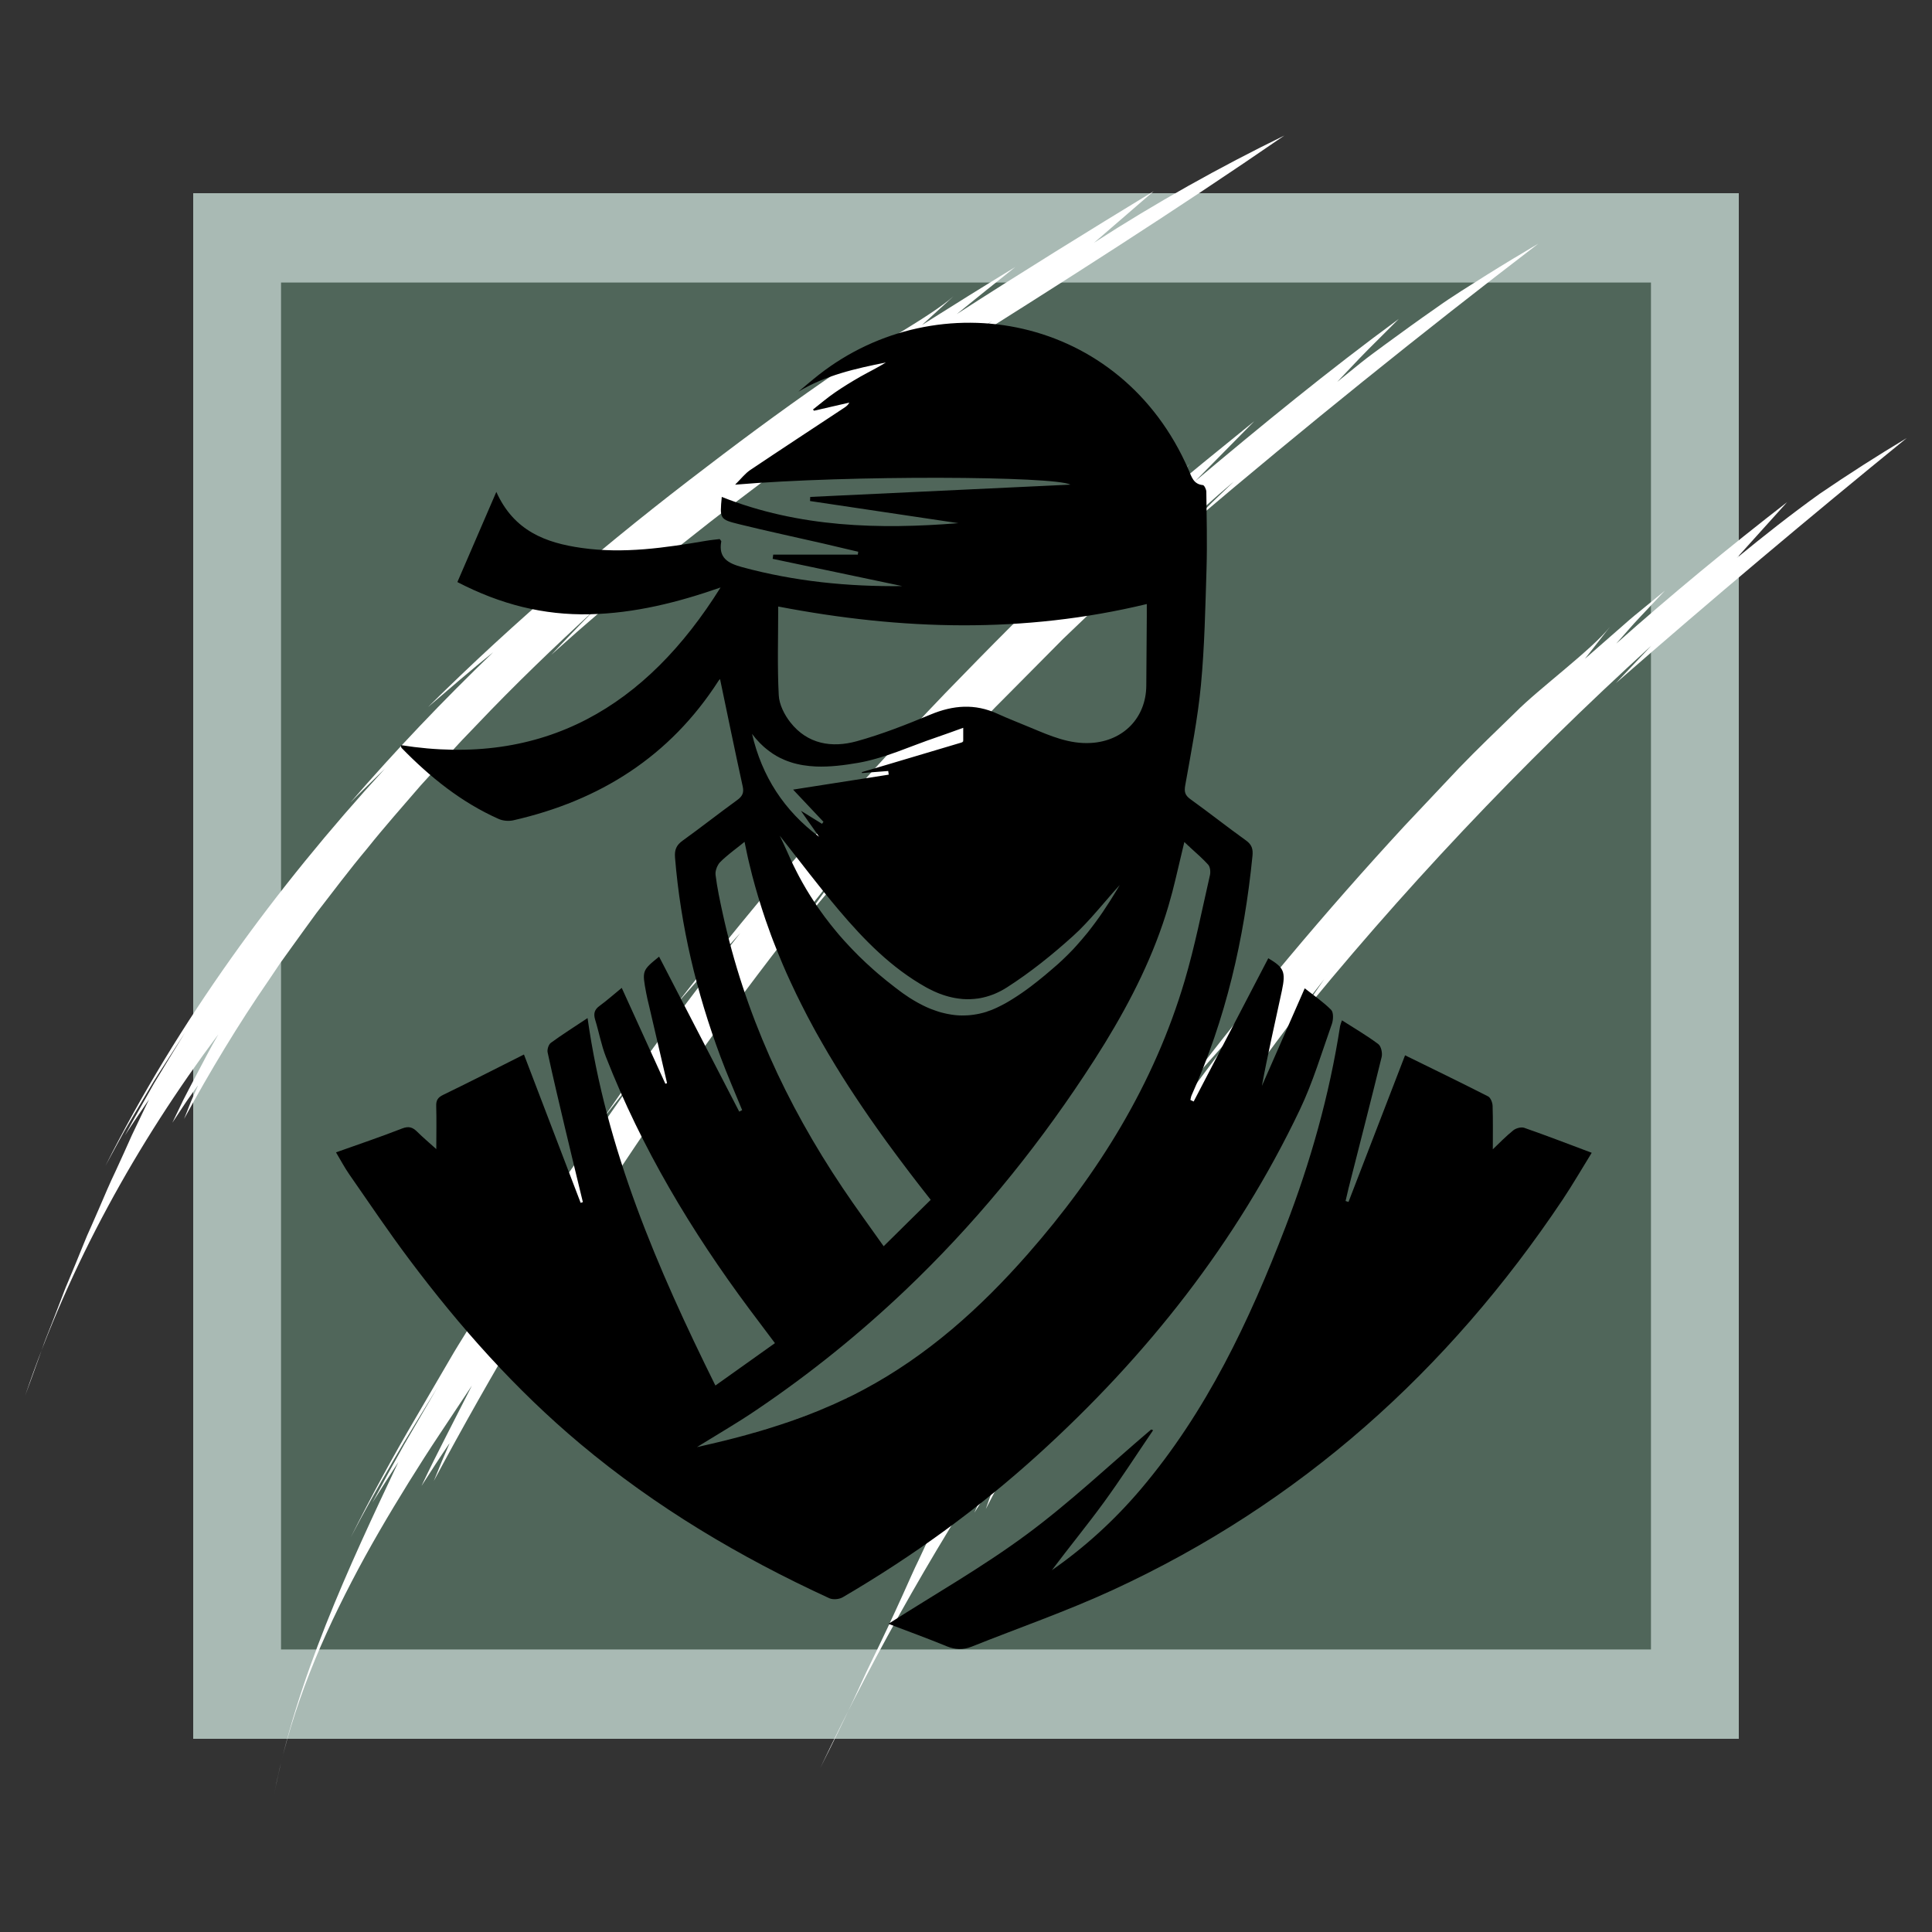 <svg xmlns="http://www.w3.org/2000/svg" xmlns:xlink="http://www.w3.org/1999/xlink" width="240" zoomAndPan="magnify" viewBox="0 0 180 180" height="240" preserveAspectRatio="xMidYMid meet" version="1.0"><rect x="0" y="0" width="180" height="180" fill="#333333" stroke="none"/><defs><clipPath id="dbd5cba46f"><path d="M 26.184 26.324 L 153.816 26.324 L 153.816 153.676 L 26.184 153.676 Z M 26.184 26.324 " clip-rule="nonzero"/></clipPath><clipPath id="b12f03b01a"><path d="M 2.355 12.551 L 120 12.551 L 120 130 L 2.355 130 Z M 2.355 12.551 " clip-rule="nonzero"/></clipPath><clipPath id="a18bede738"><path d="M 25 22 L 144 22 L 144 167.801 L 25 167.801 Z M 25 22 " clip-rule="nonzero"/></clipPath><clipPath id="2e0347df83"><path d="M 76 40 L 177.855 40 L 177.855 165 L 76 165 Z M 76 40 " clip-rule="nonzero"/></clipPath><clipPath id="683bc10462"><path d="M 31.02 30 L 125 30 L 125 149 L 31.02 149 Z M 31.02 30 " clip-rule="nonzero"/></clipPath><clipPath id="6b0f1d430c"><path d="M 82 95 L 148.77 95 L 148.77 153.824 L 82 153.824 Z M 82 95 " clip-rule="nonzero"/></clipPath></defs><path fill="#a9bab4" d="M 18 18 L 162 18 L 162 162 L 18 162 Z M 18 18 " fill-opacity="1" fill-rule="nonzero"/><g clip-path="url(#dbd5cba46f)"><path fill="#50665a" d="M 26.184 26.324 L 154.027 26.324 L 154.027 153.676 L 26.184 153.676 Z M 26.184 26.324 " fill-opacity="1" fill-rule="nonzero"/></g><g clip-path="url(#b12f03b01a)"><path fill="#ffffff" d="M 39.883 65.871 C 41.895 64.16 43.879 62.418 45.941 60.773 C 41.301 65.242 36.855 69.906 32.645 74.77 C 33.699 73.703 34.789 72.676 35.855 71.625 C 25.621 82.789 16.621 95.141 9.816 108.629 L 11.547 105.449 C 12.145 104.402 12.773 103.371 13.383 102.332 L 14.305 100.777 C 14.621 100.266 14.953 99.758 15.281 99.25 L 17.234 96.207 C 16.273 97.785 15.297 99.355 14.352 100.938 C 13.449 102.551 12.52 104.145 11.648 105.77 C 12.367 104.641 13.137 103.543 13.883 102.43 C 13.355 103.531 12.82 104.641 12.293 105.75 C 11.793 106.879 11.281 108.004 10.762 109.129 C 10.223 110.246 9.742 111.395 9.25 112.539 C 9 113.109 8.75 113.68 8.5 114.254 C 8.242 114.82 7.988 115.391 7.762 115.973 C 7.297 117.133 6.816 118.293 6.332 119.445 C 6.082 120.016 5.863 120.605 5.641 121.195 L 4.965 122.949 L 4.277 124.699 C 4.043 125.281 3.859 125.883 3.641 126.465 C 3.219 127.648 2.793 128.824 2.355 129.996 C 6.48 117.836 12.75 106.508 20.344 96.367 C 19.559 97.703 18.859 99.09 18.133 100.457 C 17.777 101.145 17.406 101.824 17.062 102.512 L 16.059 104.602 L 17.23 102.828 C 17.625 102.238 18.055 101.672 18.465 101.09 L 17.781 102.656 L 17.152 104.246 C 19.562 99.82 22.176 95.473 25.062 91.289 L 26.125 89.707 L 27.238 88.16 C 27.984 87.133 28.723 86.09 29.48 85.066 C 31.039 83.051 32.57 81.008 34.215 79.047 C 35.809 77.047 37.512 75.137 39.184 73.191 L 41.77 70.352 C 42.203 69.875 42.629 69.395 43.07 68.934 L 44.402 67.547 C 47.938 63.816 51.652 60.254 55.453 56.77 C 54.055 58.145 52.719 59.594 51.359 61.004 C 57.738 55.27 64.418 49.855 71.297 44.703 C 78.188 39.562 85.27 34.66 92.449 29.898 L 88.43 32.945 C 98.961 26.32 109.523 19.609 119.66 12.629 C 113.699 15.535 107.672 18.898 101.934 22.613 L 107.484 17.816 C 101.336 21.559 95.203 25.352 89.141 29.262 C 90.945 27.785 92.77 26.336 94.59 24.879 C 91.684 26.652 88.793 28.453 85.91 30.273 L 88.84 27.598 C 86.789 29.434 81.09 32.527 78.434 34.352 C 74.16 37.266 69.965 40.332 65.855 43.48 C 56.762 50.379 48.023 57.801 39.883 65.871 Z M 39.883 65.871 " fill-opacity="1" fill-rule="nonzero"/></g><g clip-path="url(#a18bede738)"><path fill="#ffffff" d="M 63.09 93.484 C 65.031 91.277 67.012 89.109 68.969 86.926 C 64.555 92.578 60.254 98.309 56.195 104.203 C 57.238 102.902 58.234 101.566 59.324 100.297 C 58.684 101.137 58.078 102 57.48 102.867 L 53.855 108.047 L 52.945 109.34 L 52.074 110.66 C 49.754 114.184 47.395 117.672 45.211 121.277 L 43.543 123.961 C 42.988 124.855 42.426 125.746 41.902 126.66 L 38.719 132.113 C 36.586 135.742 34.57 139.445 32.684 143.219 C 33.934 140.828 35.25 138.473 36.602 136.145 C 37.945 133.812 39.383 131.539 40.773 129.234 L 37.664 134.574 C 36.652 136.371 35.664 138.176 34.695 139.996 C 35.492 138.727 36.297 137.473 37.113 136.219 C 32.453 146.074 27.613 156.422 25.508 167.355 C 26.16 163.855 27.148 160.426 28.383 157.09 C 29.621 153.754 31.125 150.512 32.766 147.352 C 34.406 144.184 36.219 141.109 38.102 138.07 C 39.043 136.551 40.008 135.047 41 133.559 C 41.992 132.07 42.98 130.582 43.965 129.094 L 41.586 133.762 C 40.789 135.312 40.012 136.875 39.27 138.441 C 40.129 137.098 41 135.754 41.906 134.426 L 41.145 136.195 L 40.418 137.977 C 51.203 117.816 63.953 98.57 78.535 80.695 L 74.676 86.031 L 79.316 80.523 L 84.102 75.137 C 85.676 73.324 87.355 71.609 88.988 69.844 C 90.633 68.094 92.262 66.324 93.973 64.641 L 99.051 59.52 L 104.262 54.535 C 105.98 52.848 107.793 51.27 109.566 49.648 C 111.352 48.035 113.117 46.402 114.965 44.855 L 112.93 46.805 L 110.945 48.805 C 121.543 39.809 132.41 31.051 143.336 22.691 C 141.742 23.633 140.137 24.598 138.539 25.598 C 136.949 26.609 135.32 27.594 133.773 28.707 C 132.207 29.797 130.656 30.918 129.113 32.051 C 128.344 32.621 127.562 33.18 126.816 33.777 L 124.582 35.582 C 125.527 34.598 126.453 33.586 127.414 32.617 L 130.32 29.715 C 123.801 34.496 117.547 39.625 111.359 44.824 L 116.855 39.246 C 113.902 41.664 110.895 44.027 108.023 46.555 C 108.98 45.43 109.922 44.281 110.898 43.168 C 109.879 44.328 107.949 46.027 105.902 47.707 C 104.883 48.547 103.848 49.398 102.895 50.18 C 101.961 50.988 101.113 51.73 100.453 52.344 C 96.18 56.254 92.117 60.414 88.086 64.562 C 79.246 73.77 70.898 83.422 63.09 93.484 Z M 63.09 93.484 " fill-opacity="1" fill-rule="nonzero"/></g><g clip-path="url(#2e0347df83)"><path fill="#ffffff" d="M 109.926 101.934 L 114.926 96.328 L 112.184 100 C 111.273 101.23 110.344 102.438 109.488 103.703 C 107.75 106.215 105.98 108.707 104.27 111.227 C 105.141 110.102 106.059 109.012 106.949 107.902 C 98.68 119.672 91.234 131.992 84.691 144.746 L 88.043 138.742 L 88.879 137.238 C 89.16 136.742 89.465 136.254 89.762 135.766 L 91.535 132.82 C 90.668 134.348 89.785 135.863 88.938 137.395 L 86.48 142.051 L 88.539 138.836 C 87.609 140.973 86.645 143.113 85.633 145.25 C 85.113 146.309 84.645 147.402 84.152 148.488 C 83.664 149.57 83.164 150.652 82.656 151.738 C 82.148 152.816 81.629 153.895 81.105 154.973 C 80.57 156.047 80.102 157.148 79.582 158.234 C 78.566 160.406 77.516 162.562 76.43 164.699 C 81.699 153.617 87.797 142.957 94.586 132.879 L 92.641 136.895 C 92.324 137.562 91.984 138.227 91.68 138.902 L 90.777 140.938 C 91.504 139.781 92.223 138.625 93 137.504 L 92.395 139.035 L 91.844 140.59 C 100.73 123.281 111.262 106.695 123.375 91.227 L 120.188 95.844 C 130.457 83.129 141.719 71.184 153.848 60.16 L 150.547 63.648 C 159.457 55.863 168.547 48.215 177.641 40.816 C 174.934 42.438 172.215 44.176 169.531 46.008 C 166.891 47.898 164.316 49.934 161.801 51.996 L 166.5 46.785 C 161.051 51 155.734 55.395 150.582 59.965 C 151.324 59.137 152.043 58.277 152.812 57.473 L 155.105 55.039 L 153.215 56.59 C 152.582 57.105 151.949 57.617 151.344 58.16 L 147.664 61.379 L 150.008 58.383 C 148.383 60.473 143.379 64.152 141.215 66.344 C 139.445 68.062 137.656 69.773 135.938 71.555 C 134.242 73.355 132.543 75.152 130.852 76.949 C 123.477 84.941 116.488 93.277 109.926 101.934 Z M 109.926 101.934 " fill-opacity="1" fill-rule="nonzero"/></g><g clip-path="url(#683bc10462)"><path fill="#000000" d="M 124.016 94.082 C 123.273 93.336 122.387 92.734 121.559 92.078 C 120.199 95.184 118.883 98.176 117.566 101.176 C 118.121 98.18 118.801 95.246 119.43 92.301 C 119.812 90.508 119.609 90.141 118.164 89.277 C 115.852 93.719 113.531 98.172 111.211 102.625 C 111.109 102.574 111.008 102.527 110.906 102.48 C 110.945 102.332 110.957 102.176 111.023 102.039 C 114.203 94.941 115.922 87.473 116.688 79.758 C 116.754 79.117 116.641 78.707 116.098 78.312 C 114.352 77.059 112.664 75.723 110.922 74.469 C 110.406 74.098 110.312 73.781 110.43 73.141 C 110.98 70.035 111.594 66.934 111.891 63.797 C 112.23 60.207 112.297 56.586 112.41 52.98 C 112.48 50.59 112.418 48.199 112.391 45.809 C 112.387 45.594 112.203 45.211 112.07 45.195 C 111.18 45.113 111.012 44.402 110.738 43.773 C 104.445 29.258 87.402 26.23 76.312 34.898 C 75.656 35.41 75.027 35.961 74.383 36.492 C 76.918 34.957 79.715 34.336 82.535 33.773 C 81.762 34.254 80.953 34.645 80.168 35.086 C 79.352 35.555 78.551 36.043 77.781 36.574 C 77.074 37.062 76.418 37.621 75.742 38.152 C 75.777 38.191 75.812 38.227 75.844 38.266 C 76.941 38.012 78.039 37.762 79.133 37.508 C 78.996 37.758 78.812 37.891 78.617 38.016 C 75.707 39.941 72.785 41.852 69.887 43.797 C 69.426 44.109 69.066 44.582 68.488 45.156 C 79.152 44.25 98.234 44.355 99.73 45.152 C 91.824 45.523 83.656 45.914 75.488 46.297 C 75.48 46.426 75.473 46.555 75.469 46.68 C 80.145 47.379 84.824 48.078 89.293 48.742 C 81.941 49.332 74.461 49.156 67.246 46.297 C 67.055 48.344 67.043 48.391 68.883 48.844 C 71.48 49.484 74.102 50.043 76.711 50.641 C 77.797 50.891 78.875 51.152 79.957 51.406 C 79.949 51.496 79.938 51.586 79.922 51.672 L 72.039 51.672 C 72.02 51.805 72.008 51.934 71.988 52.066 C 76.016 52.91 80.043 53.754 84.062 54.605 C 79.012 54.664 74.031 54.168 69.145 52.84 C 67.863 52.488 66.91 52.008 67.199 50.441 C 67.207 50.395 67.125 50.332 67.051 50.223 C 66.652 50.273 66.223 50.309 65.801 50.383 C 61.957 51.039 58.102 51.605 54.195 51.051 C 50.863 50.582 47.883 49.484 46.242 45.828 C 44.973 48.773 43.797 51.492 42.613 54.23 C 46.633 56.316 50.645 57.324 54.922 57.23 C 59.141 57.137 63.168 56.121 67.133 54.734 C 60.223 65.797 50.715 71.539 37.344 69.422 C 37.379 69.562 37.371 69.641 37.414 69.684 C 40.059 72.398 42.977 74.75 46.461 76.301 C 46.855 76.477 47.387 76.52 47.809 76.43 C 55.875 74.598 62.41 70.488 66.945 63.426 C 67 63.34 67.078 63.273 67.09 63.262 C 67.09 63.266 67.086 63.273 67.086 63.273 C 67.777 66.578 68.465 69.93 69.195 73.266 C 69.328 73.859 69.164 74.188 68.699 74.527 C 66.988 75.77 65.324 77.078 63.605 78.316 C 63.016 78.738 62.832 79.168 62.891 79.906 C 63.414 86.289 64.891 92.449 67.117 98.43 C 67.742 100.113 68.465 101.758 69.145 103.426 C 69.055 103.469 68.961 103.52 68.871 103.566 C 66.379 98.746 63.887 93.926 61.406 89.129 C 59.816 90.426 59.812 90.426 60.207 92.527 C 60.277 92.926 60.379 93.316 60.473 93.711 C 61.031 96.109 61.586 98.512 62.148 100.914 C 62.098 100.93 62.043 100.953 61.992 100.973 C 60.645 98.016 59.301 95.07 57.926 92.039 C 57.207 92.625 56.562 93.203 55.867 93.711 C 55.375 94.062 55.281 94.441 55.449 95.004 C 55.805 96.156 56.016 97.359 56.457 98.48 C 59.781 106.961 64.406 114.703 69.828 121.98 C 70.582 122.996 71.348 124.008 72.199 125.137 C 70.344 126.457 68.555 127.73 66.652 129.086 C 61.215 118.109 56.469 107.086 54.742 94.852 C 53.477 95.695 52.371 96.391 51.32 97.16 C 51.109 97.316 50.965 97.777 51.02 98.047 C 51.531 100.41 52.09 102.758 52.645 105.109 C 53.188 107.406 53.75 109.699 54.305 112 C 54.234 112.023 54.164 112.043 54.098 112.066 C 52.34 107.473 50.59 102.883 48.816 98.246 C 46.277 99.523 43.801 100.789 41.301 102 C 40.797 102.242 40.621 102.508 40.641 103.055 C 40.68 104.344 40.648 105.637 40.648 107.059 C 40 106.473 39.414 105.984 38.875 105.449 C 38.457 105.031 38.094 104.895 37.469 105.137 C 35.477 105.918 33.441 106.602 31.305 107.363 C 31.75 108.109 32.109 108.793 32.547 109.422 C 34.387 112.07 36.188 114.75 38.125 117.332 C 42.832 123.613 48.023 129.461 54.055 134.516 C 61.105 140.426 68.934 145.074 77.262 148.902 C 77.602 149.059 78.188 149.008 78.516 148.812 C 85.023 145.008 91.102 140.609 96.699 135.535 C 106.836 126.344 115.195 115.789 121.102 103.391 C 122.324 100.828 123.145 98.066 124.094 95.383 C 124.227 94.988 124.25 94.316 124.016 94.082 Z M 72.504 56.508 C 84.039 58.723 95.379 59.039 106.844 56.277 C 106.844 56.734 106.844 57.082 106.844 57.434 C 106.828 59.582 106.816 61.734 106.797 63.887 C 106.773 66.871 104.668 69.035 101.66 69.219 C 99.641 69.344 97.863 68.562 96.066 67.812 C 95.016 67.367 93.949 66.965 92.918 66.492 C 90.824 65.535 88.797 65.699 86.703 66.57 C 84.453 67.508 82.164 68.41 79.82 69.059 C 77.5 69.699 75.234 69.336 73.633 67.297 C 73.082 66.594 72.598 65.641 72.555 64.777 C 72.414 62.098 72.504 59.402 72.504 56.508 Z M 93.316 93.664 C 93.16 93.742 93.008 93.82 92.855 93.891 C 92.555 94.035 92.25 94.156 91.945 94.25 C 91.719 94.324 91.496 94.387 91.27 94.438 C 91.168 94.457 91.07 94.48 90.973 94.496 C 90.871 94.516 90.777 94.531 90.676 94.543 C 90.613 94.551 90.551 94.559 90.484 94.566 C 90.449 94.574 90.41 94.578 90.375 94.578 C 90.309 94.582 90.246 94.59 90.184 94.594 C 90.152 94.594 90.121 94.598 90.094 94.598 C 89.695 94.621 89.297 94.609 88.906 94.562 C 88.812 94.555 88.723 94.543 88.633 94.527 C 88.516 94.512 88.395 94.488 88.277 94.465 C 88.199 94.449 88.121 94.434 88.043 94.414 C 88.016 94.41 87.992 94.402 87.965 94.395 C 87.891 94.375 87.816 94.359 87.738 94.34 C 87.57 94.297 87.398 94.246 87.23 94.184 C 87.156 94.16 87.086 94.137 87.02 94.109 C 86.945 94.086 86.875 94.062 86.805 94.031 C 86.75 94.012 86.691 93.988 86.637 93.965 C 86.461 93.895 86.285 93.816 86.109 93.73 C 86.043 93.695 85.973 93.664 85.906 93.629 C 85.645 93.5 85.387 93.355 85.125 93.199 C 85 93.125 84.871 93.043 84.738 92.961 C 84.734 92.957 84.727 92.953 84.719 92.949 C 84.586 92.859 84.453 92.773 84.324 92.68 C 84.266 92.641 84.203 92.598 84.145 92.559 C 84.07 92.504 83.992 92.453 83.922 92.395 C 83.742 92.262 83.562 92.125 83.387 91.992 C 82.852 91.582 82.332 91.164 81.828 90.734 C 81.66 90.586 81.496 90.441 81.328 90.297 C 80.883 89.902 80.449 89.496 80.027 89.082 C 79.859 88.914 79.688 88.742 79.523 88.57 C 79.398 88.441 79.277 88.32 79.16 88.191 C 78.988 88.008 78.812 87.816 78.641 87.629 C 78.484 87.453 78.328 87.277 78.176 87.102 C 78.039 86.941 77.906 86.785 77.777 86.621 C 77.641 86.461 77.504 86.293 77.375 86.125 C 77.184 85.883 76.996 85.633 76.809 85.387 C 76.695 85.23 76.582 85.07 76.465 84.91 C 76.348 84.746 76.234 84.582 76.117 84.414 C 75.988 84.223 75.859 84.027 75.734 83.832 C 75.656 83.715 75.582 83.598 75.504 83.477 C 75.254 83.082 75.016 82.68 74.785 82.27 C 74.684 82.086 74.582 81.902 74.48 81.719 C 74.395 81.555 74.305 81.383 74.219 81.215 C 74.102 80.996 73.996 80.777 73.887 80.551 C 73.801 80.371 73.715 80.188 73.633 80.004 C 73.543 79.809 73.457 79.613 73.371 79.418 C 73.152 78.906 72.902 78.41 72.648 77.863 C 74.508 80.215 76.27 82.566 78.164 84.805 C 80.512 87.578 83.047 90.172 86.266 91.977 C 86.352 92.027 86.441 92.074 86.535 92.121 C 86.688 92.199 86.844 92.273 86.996 92.348 C 87.113 92.402 87.227 92.453 87.336 92.496 C 87.406 92.527 87.48 92.555 87.551 92.582 C 87.637 92.617 87.727 92.648 87.812 92.676 C 88.195 92.809 88.578 92.91 88.961 92.98 C 89.066 93 89.176 93.02 89.285 93.031 C 89.422 93.051 89.559 93.066 89.691 93.078 C 89.934 93.098 90.176 93.098 90.414 93.09 C 90.648 93.086 90.879 93.062 91.109 93.031 C 91.184 93.02 91.262 93.004 91.336 92.992 C 91.434 92.973 91.531 92.949 91.625 92.93 C 92.367 92.758 93.102 92.449 93.816 91.992 C 96.004 90.59 98.059 88.938 99.992 87.188 C 100.188 87.012 100.383 86.824 100.574 86.641 C 100.949 86.266 101.316 85.875 101.676 85.477 C 101.898 85.227 102.117 84.977 102.336 84.727 C 102.555 84.473 102.773 84.219 102.996 83.965 C 103.43 83.457 103.871 82.953 104.32 82.461 L 104.324 82.457 C 104.328 82.453 104.328 82.453 104.328 82.453 C 104.227 82.621 104.129 82.789 104.027 82.957 C 103.621 83.629 103.203 84.293 102.758 84.945 C 102.648 85.109 102.539 85.266 102.426 85.426 C 102.316 85.586 102.199 85.746 102.082 85.902 C 101.969 86.062 101.852 86.215 101.73 86.371 C 101.605 86.539 101.473 86.703 101.344 86.871 C 101.176 87.074 101.008 87.281 100.832 87.484 C 100.82 87.504 100.805 87.523 100.789 87.535 C 100.613 87.746 100.434 87.945 100.25 88.148 C 100.156 88.254 100.055 88.363 99.953 88.473 C 99.875 88.547 99.801 88.629 99.727 88.703 C 99.621 88.812 99.52 88.914 99.418 89.016 C 99.141 89.293 98.852 89.562 98.559 89.828 C 98.355 90.008 98.152 90.184 97.945 90.359 C 97.535 90.715 97.117 91.062 96.688 91.402 C 96.473 91.574 96.258 91.738 96.039 91.906 C 95.496 92.316 94.934 92.707 94.363 93.062 C 94.133 93.207 93.906 93.344 93.668 93.477 C 93.551 93.535 93.434 93.602 93.316 93.664 Z M 70.785 69.215 C 70.832 69.262 70.883 69.312 70.938 69.363 C 71.09 69.52 71.254 69.66 71.418 69.789 C 71.5 69.859 71.59 69.93 71.68 69.992 C 71.898 70.16 72.125 70.305 72.355 70.438 C 72.453 70.492 72.555 70.547 72.652 70.598 C 72.789 70.664 72.926 70.727 73.059 70.785 C 73.152 70.824 73.242 70.863 73.336 70.898 C 73.449 70.938 73.562 70.98 73.676 71.016 C 73.727 71.031 73.773 71.047 73.824 71.062 C 73.867 71.074 73.906 71.086 73.945 71.098 C 74.035 71.121 74.125 71.145 74.215 71.168 C 74.293 71.184 74.367 71.207 74.449 71.219 C 74.488 71.23 74.531 71.238 74.57 71.246 C 74.648 71.258 74.73 71.273 74.809 71.289 C 75.211 71.355 75.617 71.395 76.027 71.414 C 77.316 71.465 78.656 71.297 79.984 71.066 C 80.098 71.043 80.215 71.023 80.332 71 C 80.445 70.977 80.562 70.953 80.68 70.926 C 80.992 70.855 81.305 70.773 81.617 70.684 C 81.762 70.645 81.906 70.602 82.051 70.559 C 82.164 70.523 82.277 70.484 82.387 70.449 C 82.5 70.414 82.617 70.379 82.727 70.344 C 83.031 70.238 83.332 70.133 83.633 70.027 C 84.832 69.59 86.027 69.109 87.23 68.703 C 87.641 68.562 88.047 68.418 88.461 68.27 C 88.672 68.195 88.879 68.121 89.09 68.043 C 89.305 67.965 89.52 67.887 89.738 67.809 L 89.742 67.809 L 89.742 69.133 L 89.738 69.133 C 87.367 69.84 85.012 70.539 82.656 71.242 C 81.871 71.473 81.086 71.703 80.301 71.938 L 80.301 71.941 C 80.301 71.973 80.301 71.996 80.301 72.023 C 81.117 71.961 81.938 71.895 82.754 71.832 C 82.77 71.945 82.785 72.059 82.801 72.172 C 79.832 72.637 76.863 73.102 73.891 73.566 C 74.742 74.469 75.73 75.516 76.719 76.566 C 76.676 76.629 76.629 76.688 76.586 76.754 C 76.289 76.57 75.996 76.391 75.676 76.191 C 75.52 76.09 75.352 75.992 75.176 75.879 C 75 75.77 74.812 75.656 74.617 75.535 L 74.613 75.535 C 74.652 75.594 74.695 75.648 74.734 75.707 C 74.965 76.035 75.176 76.336 75.375 76.625 C 75.453 76.73 75.523 76.836 75.598 76.938 C 75.844 77.293 76.074 77.625 76.312 77.961 C 73.051 75.527 70.984 72.332 70.066 68.375 C 70.297 68.684 70.535 68.961 70.785 69.215 Z M 67.328 85.082 C 67.199 84.492 67.07 83.902 66.957 83.309 C 66.902 83.008 66.848 82.715 66.797 82.414 C 66.75 82.117 66.707 81.82 66.668 81.52 C 66.664 81.504 66.664 81.48 66.664 81.461 C 66.652 81.309 66.68 81.133 66.734 80.965 C 66.766 80.863 66.801 80.766 66.852 80.676 C 66.871 80.629 66.898 80.586 66.922 80.547 C 66.945 80.504 66.977 80.465 67.004 80.426 C 67.031 80.387 67.066 80.352 67.094 80.324 C 67.254 80.16 67.426 80 67.605 79.848 C 67.691 79.77 67.785 79.695 67.875 79.621 C 67.926 79.574 67.977 79.535 68.031 79.492 C 68.113 79.426 68.199 79.355 68.285 79.289 C 68.293 79.281 68.301 79.273 68.312 79.266 C 68.406 79.195 68.5 79.121 68.594 79.047 C 68.742 78.926 68.895 78.805 69.055 78.684 C 69.156 78.602 69.262 78.52 69.363 78.434 L 69.363 78.43 L 69.367 78.43 C 69.438 78.785 69.512 79.133 69.586 79.48 C 69.66 79.836 69.738 80.18 69.824 80.523 C 69.906 80.871 69.992 81.215 70.078 81.555 C 70.172 81.898 70.262 82.238 70.355 82.578 C 70.535 83.211 70.719 83.836 70.918 84.457 C 70.961 84.598 71.004 84.734 71.051 84.871 C 71.234 85.441 71.426 86.004 71.633 86.562 C 71.762 86.938 71.902 87.305 72.043 87.676 C 72.188 88.039 72.328 88.406 72.477 88.773 C 72.625 89.141 72.777 89.504 72.93 89.863 C 73.164 90.418 73.41 90.965 73.664 91.508 C 73.82 91.855 73.984 92.195 74.148 92.535 C 74.148 92.535 74.148 92.535 74.148 92.539 C 74.305 92.867 74.469 93.199 74.637 93.527 C 74.82 93.898 75.012 94.266 75.203 94.637 C 75.383 94.984 75.566 95.328 75.754 95.668 C 75.848 95.844 75.941 96.012 76.035 96.184 C 76.41 96.867 76.801 97.547 77.203 98.219 C 77.598 98.891 78.008 99.562 78.426 100.223 C 78.84 100.887 79.27 101.547 79.707 102.203 C 79.918 102.527 80.133 102.852 80.355 103.172 C 80.359 103.18 80.367 103.188 80.371 103.195 C 80.809 103.844 81.254 104.484 81.707 105.121 C 81.844 105.316 81.98 105.504 82.113 105.691 C 82.281 105.926 82.453 106.168 82.625 106.402 C 82.859 106.73 83.098 107.055 83.344 107.379 C 83.496 107.586 83.648 107.793 83.805 108 C 84.105 108.406 84.414 108.816 84.723 109.219 C 84.977 109.551 85.227 109.879 85.484 110.211 C 85.645 110.422 85.809 110.629 85.973 110.84 C 86.219 111.156 86.465 111.469 86.711 111.781 L 86.711 111.785 C 86.004 112.484 85.289 113.188 84.566 113.898 C 84.203 114.258 83.836 114.621 83.465 114.988 C 83.09 115.359 82.715 115.73 82.328 116.109 C 81.035 114.273 79.727 112.5 78.504 110.672 C 73.234 102.828 69.352 94.363 67.328 85.082 Z M 95.754 116.84 C 91.336 121.871 86.406 126.297 80.465 129.469 C 80.309 129.547 80.16 129.629 80.008 129.707 C 79.551 129.941 79.09 130.172 78.625 130.391 C 78.32 130.535 78.008 130.68 77.699 130.82 C 77.23 131.027 76.758 131.23 76.285 131.426 C 75.695 131.664 75.102 131.895 74.5 132.113 C 74.199 132.223 73.895 132.332 73.594 132.438 C 72.992 132.648 72.383 132.844 71.77 133.035 C 71.156 133.227 70.539 133.41 69.918 133.582 C 69.609 133.672 69.297 133.758 68.984 133.84 C 68.652 133.926 68.316 134.012 67.98 134.102 C 67.309 134.273 66.633 134.434 65.957 134.59 C 65.617 134.672 65.277 134.746 64.934 134.824 C 64.938 134.824 64.941 134.824 64.941 134.82 C 65.18 134.672 65.422 134.523 65.656 134.379 C 66.133 134.086 66.605 133.797 67.074 133.516 C 67.781 133.086 68.469 132.664 69.148 132.234 C 69.602 131.945 70.047 131.652 70.492 131.352 C 75.484 127.98 80.109 124.238 84.387 120.168 C 90.645 114.211 96.164 107.523 101.02 100.188 C 101.684 99.188 102.324 98.188 102.949 97.172 C 105.41 93.148 107.52 88.957 108.863 84.398 C 108.988 83.969 109.109 83.539 109.223 83.105 C 109.414 82.359 109.594 81.617 109.773 80.848 C 109.867 80.465 109.957 80.074 110.051 79.676 C 110.141 79.277 110.238 78.875 110.34 78.457 C 110.547 78.652 110.75 78.832 110.941 79.008 C 111.531 79.539 112.07 80.02 112.559 80.555 C 112.754 80.766 112.801 81.242 112.723 81.559 C 111.973 84.832 111.328 88.137 110.379 91.348 C 107.527 100.996 102.34 109.336 95.754 116.84 Z M 95.754 116.84 " fill-opacity="1" fill-rule="evenodd"/></g><g clip-path="url(#6b0f1d430c)"><path fill="#000000" d="M 148.297 107.402 C 147.375 108.891 146.527 110.359 145.59 111.766 C 134.918 127.715 121.137 140.09 103.672 148.137 C 99.387 150.113 94.906 151.664 90.52 153.418 C 89.723 153.734 88.992 153.703 88.191 153.375 C 86.371 152.625 84.523 151.957 82.773 151.289 C 87.113 148.516 91.562 145.988 95.645 142.965 C 99.707 139.965 103.395 136.461 107.25 133.184 C 107.309 133.203 107.371 133.23 107.434 133.25 C 105.914 135.484 104.453 137.758 102.867 139.941 C 101.297 142.094 99.602 144.156 98 146.293 C 101.094 144.137 103.844 141.621 106.285 138.746 C 112.414 131.512 116.391 123.082 119.762 114.324 C 122.098 108.258 123.859 102.027 124.855 95.59 C 124.887 95.434 124.957 95.277 125.027 95.062 C 126.195 95.809 127.352 96.48 128.414 97.277 C 128.676 97.473 128.812 98.105 128.727 98.469 C 127.73 102.547 126.68 106.613 125.648 110.68 C 125.547 111.086 125.457 111.488 125.363 111.895 C 125.453 111.922 125.547 111.953 125.637 111.98 C 127.383 107.453 129.133 102.922 130.906 98.32 C 133.5 99.594 136.082 100.844 138.641 102.148 C 138.875 102.266 139.051 102.719 139.062 103.023 C 139.105 104.363 139.082 105.707 139.082 107.078 C 139.676 106.516 140.293 105.867 140.988 105.312 C 141.238 105.109 141.727 104.977 142.016 105.078 C 144.07 105.793 146.098 106.578 148.297 107.402 Z M 148.297 107.402 " fill-opacity="1" fill-rule="evenodd"/></g><path fill="#ffffff" d="M 64.934 134.82 C 65.176 134.672 65.418 134.523 65.656 134.379 C 65.422 134.523 65.18 134.672 64.941 134.816 C 64.941 134.82 64.938 134.82 64.934 134.82 Z M 64.934 134.82 " fill-opacity="1" fill-rule="evenodd"/><path fill="#ffffff" d="M 68.984 133.84 C 71.484 133.168 73.918 132.391 76.285 131.422 C 73.922 132.387 71.484 133.172 68.984 133.84 Z M 68.984 133.84 " fill-opacity="1" fill-rule="evenodd"/><path fill="#ffffff" d="M 78.625 130.391 C 79.09 130.168 79.551 129.941 80.004 129.707 C 79.551 129.945 79.09 130.172 78.625 130.391 Z M 78.625 130.391 " fill-opacity="1" fill-rule="evenodd"/><path fill="#ffffff" d="M 109.777 80.848 C 109.867 80.465 109.961 80.074 110.055 79.676 C 109.961 80.074 109.867 80.465 109.777 80.848 Z M 109.777 80.848 " fill-opacity="1" fill-rule="evenodd"/><path fill="#ffffff" d="M 110.945 79.008 C 110.75 78.836 110.547 78.652 110.344 78.461 L 110.344 78.457 C 110.551 78.648 110.75 78.832 110.945 79.008 Z M 110.945 79.008 " fill-opacity="1" fill-rule="evenodd"/><path fill="#ffffff" d="M 69.051 78.684 C 69.152 78.602 69.258 78.516 69.363 78.434 C 69.258 78.52 69.152 78.602 69.051 78.684 Z M 69.051 78.684 " fill-opacity="1" fill-rule="evenodd"/><path fill="#ffffff" d="M 76.031 96.184 C 76.414 96.871 76.801 97.547 77.199 98.219 C 76.797 97.547 76.41 96.871 76.031 96.184 Z M 76.031 96.184 " fill-opacity="1" fill-rule="evenodd"/><path fill="#ffffff" d="M 77.199 98.219 C 77.598 98.895 78.008 99.562 78.426 100.227 C 78.004 99.562 77.598 98.895 77.199 98.219 Z M 77.199 98.219 " fill-opacity="1" fill-rule="evenodd"/><path fill="#ffffff" d="M 78.426 100.227 C 78.844 100.891 79.266 101.547 79.703 102.203 C 79.27 101.547 78.84 100.891 78.426 100.227 Z M 78.426 100.227 " fill-opacity="1" fill-rule="evenodd"/><path fill="#ffffff" d="M 80.367 103.195 C 80.805 103.844 81.25 104.484 81.703 105.125 C 81.25 104.484 80.805 103.844 80.367 103.195 Z M 80.367 103.195 " fill-opacity="1" fill-rule="evenodd"/><path fill="#ffffff" d="M 87.227 94.184 C 87.398 94.246 87.57 94.297 87.738 94.34 C 87.57 94.297 87.398 94.246 87.227 94.184 Z M 87.227 94.184 " fill-opacity="1" fill-rule="evenodd"/><path fill="#ffffff" d="M 90.098 94.598 C 89.605 94.625 89.117 94.602 88.637 94.527 C 89.117 94.598 89.605 94.625 90.098 94.598 Z M 90.098 94.598 " fill-opacity="1" fill-rule="evenodd"/><path fill="#ffffff" d="M 90.41 93.09 C 90.172 93.098 89.934 93.094 89.688 93.074 C 89.934 93.094 90.168 93.098 90.41 93.09 Z M 90.41 93.09 " fill-opacity="1" fill-rule="evenodd"/><path fill="#ffffff" d="M 91.332 92.988 C 91.027 93.043 90.723 93.082 90.41 93.09 C 90.719 93.078 91.027 93.043 91.332 92.988 Z M 91.332 92.988 " fill-opacity="1" fill-rule="evenodd"/><path fill="#ffffff" d="M 91.27 94.438 C 91.496 94.383 91.719 94.324 91.945 94.25 C 91.723 94.324 91.496 94.387 91.27 94.438 Z M 91.27 94.438 " fill-opacity="1" fill-rule="evenodd"/><path fill="#ffffff" d="M 93.316 93.664 C 93.434 93.602 93.551 93.535 93.668 93.469 C 93.551 93.539 93.434 93.602 93.316 93.664 C 93.16 93.742 93.012 93.82 92.855 93.891 C 93.008 93.82 93.16 93.742 93.316 93.664 Z M 93.316 93.664 " fill-opacity="1" fill-rule="evenodd"/><path fill="#ffffff" d="M 74.617 75.539 C 74.656 75.598 74.695 75.652 74.734 75.711 C 74.695 75.652 74.656 75.598 74.613 75.539 Z M 74.617 75.539 " fill-opacity="1" fill-rule="evenodd"/><path fill="#ffffff" d="M 80.305 71.941 C 81.086 71.707 81.875 71.473 82.656 71.242 C 81.875 71.477 81.086 71.707 80.305 71.941 Z M 80.305 71.941 " fill-opacity="1" fill-rule="evenodd"/></svg>